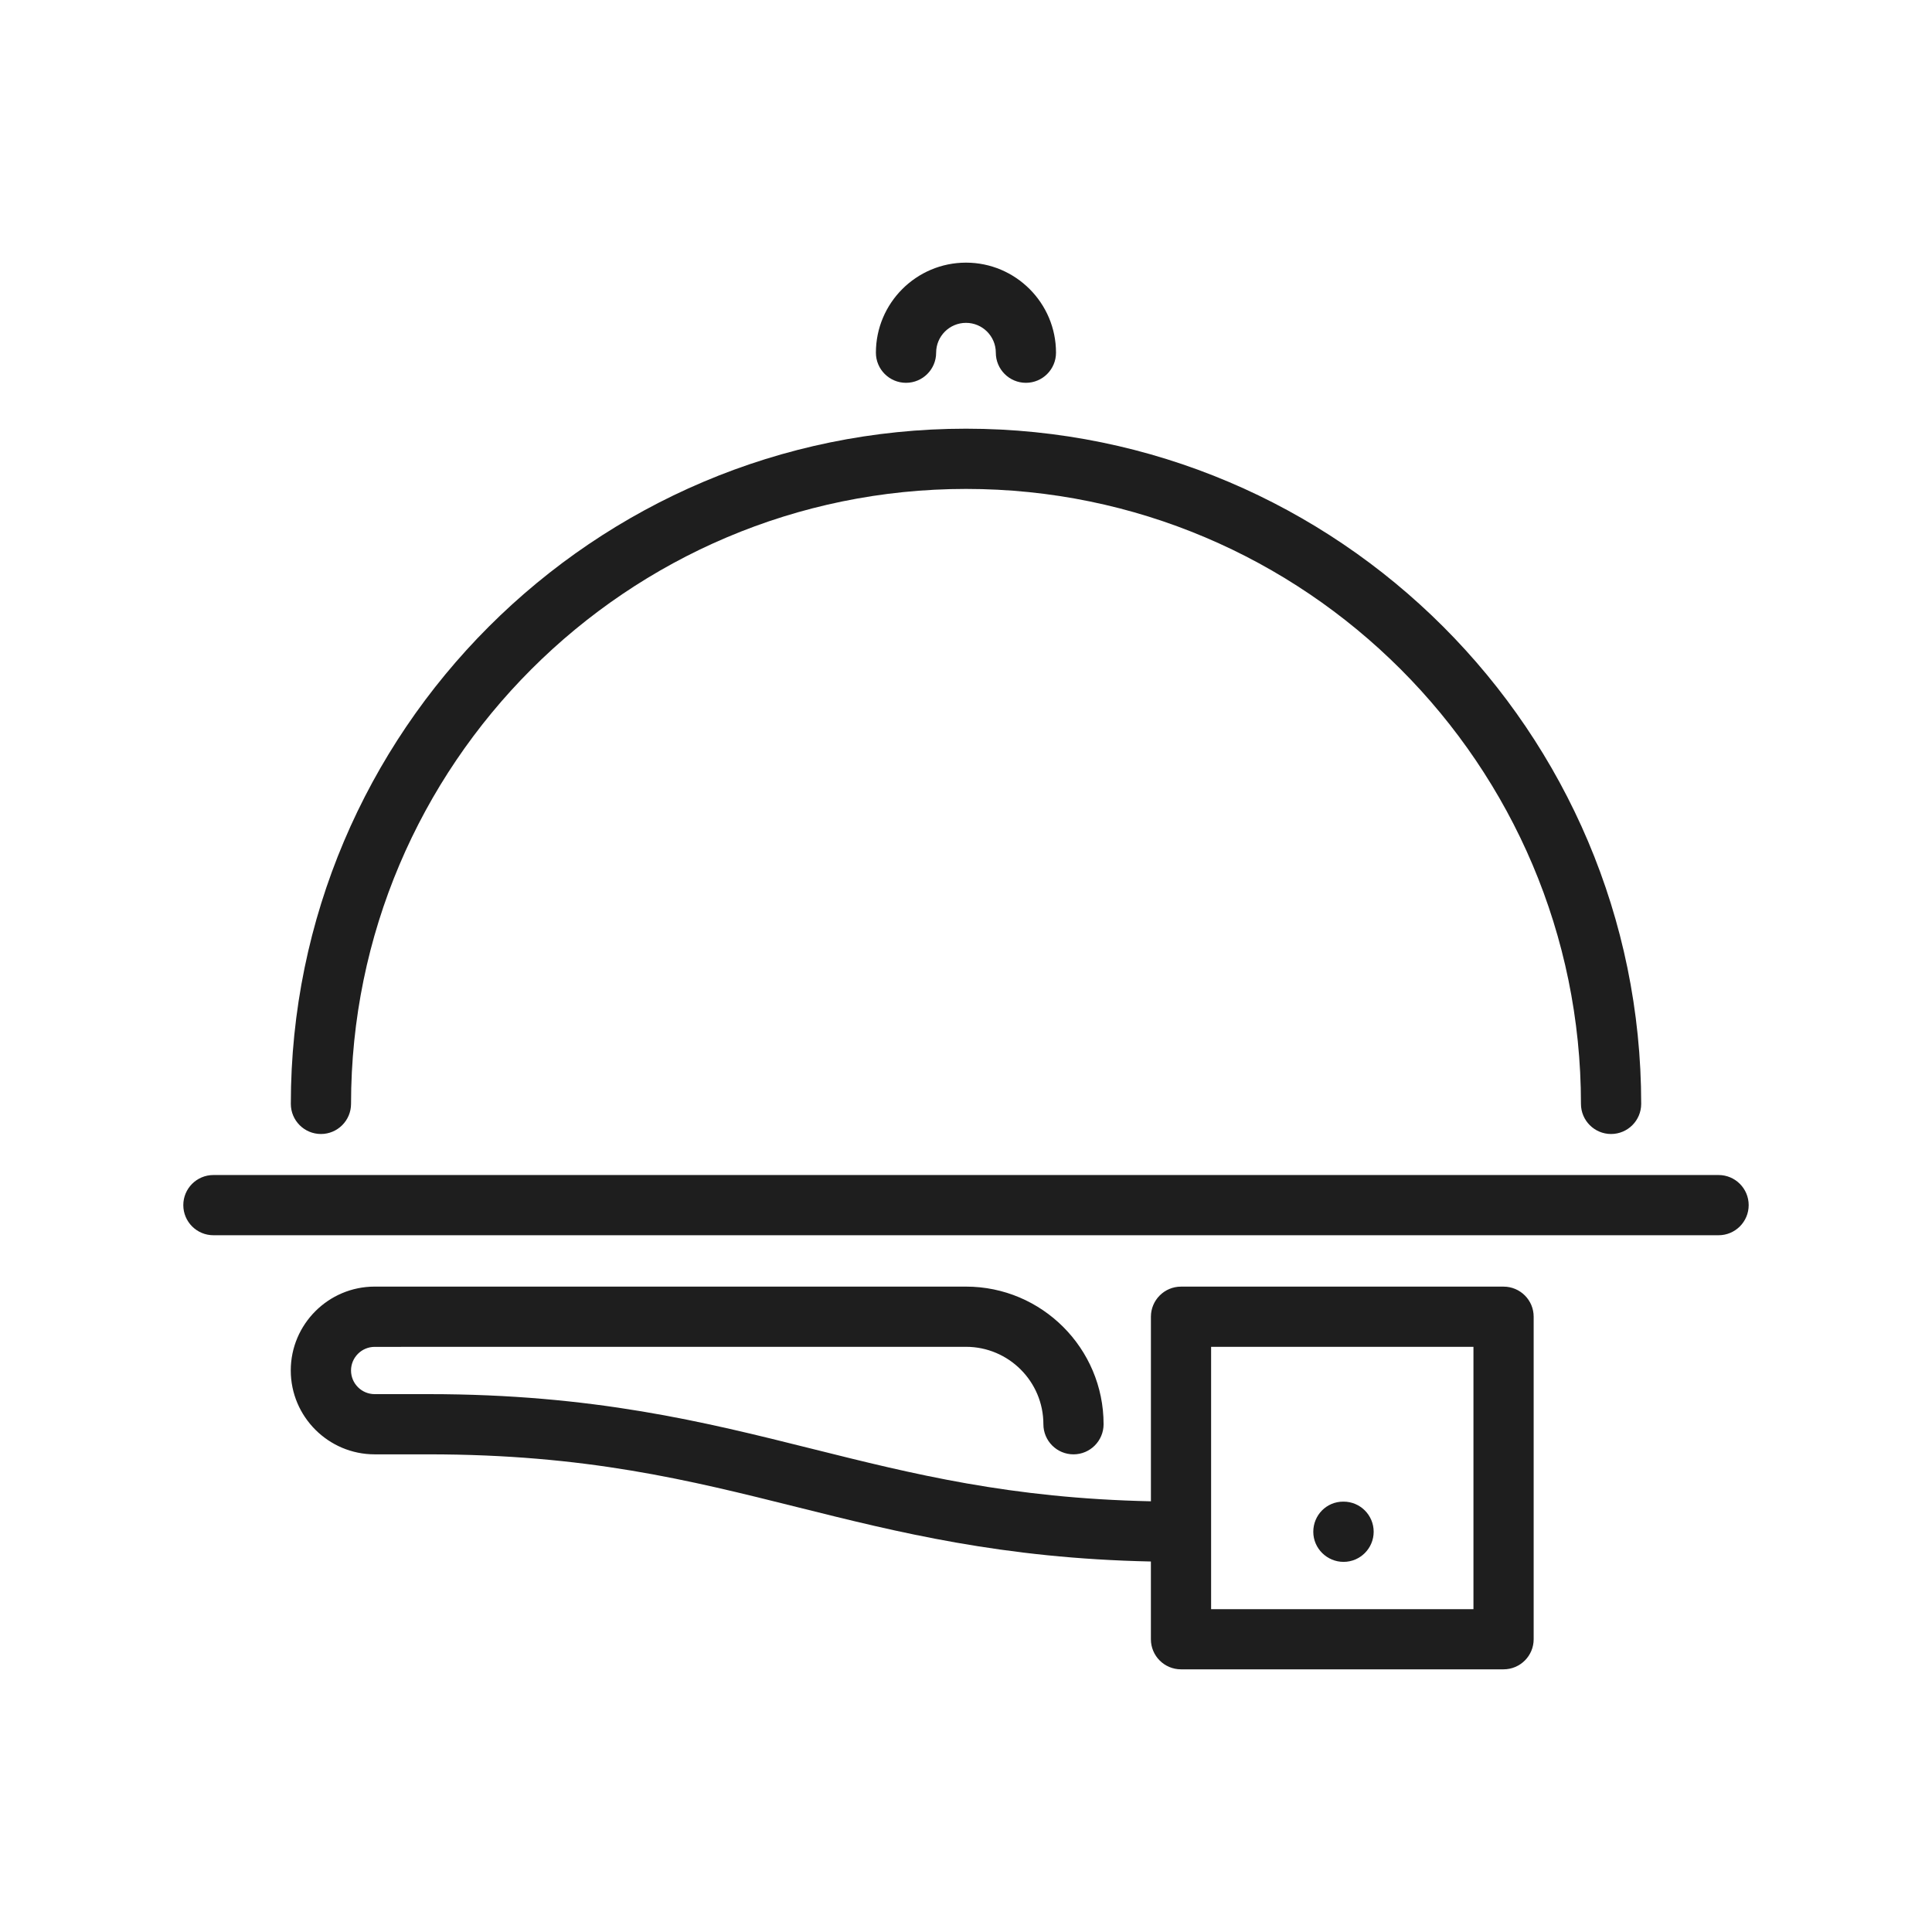 <?xml version="1.0" encoding="utf-8"?>
<!-- Generator: Adobe Illustrator 16.0.0, SVG Export Plug-In . SVG Version: 6.00 Build 0)  -->
<!DOCTYPE svg PUBLIC "-//W3C//DTD SVG 1.1//EN" "http://www.w3.org/Graphics/SVG/1.1/DTD/svg11.dtd">
<svg version="1.1" id="Layer_1" xmlns="http://www.w3.org/2000/svg" xmlns:xlink="http://www.w3.org/1999/xlink" x="0px" y="0px"
	 width="90px" height="90px" viewBox="0 0 90 90" enable-background="new 0 0 90 90" xml:space="preserve">
<g>
	<g>
		<path fill="#1E1E1E" d="M47.791,17.833c-0.773,0-1.402-0.628-1.402-1.403c0-0.767-0.623-1.39-1.389-1.39
			c-0.768,0-1.391,0.623-1.391,1.39c0,0.775-0.629,1.403-1.404,1.403c-0.773,0-1.402-0.628-1.402-1.403
			c0-2.313,1.883-4.195,4.197-4.195c2.312,0,4.193,1.882,4.193,4.195C49.193,17.204,48.566,17.833,47.791,17.833z"/>
	</g>
	<g>
		<path fill="#1E1E1E" d="M80.059,57.542H9.941c-0.775,0-1.402-0.628-1.402-1.403c0-0.774,0.627-1.402,1.402-1.402h70.117
			c0.773,0,1.402,0.628,1.402,1.402C81.461,56.914,80.832,57.542,80.059,57.542z"/>
	</g>
	<g>
		<path fill="#1E1E1E" d="M75.049,52.826c-0.773,0-1.402-0.629-1.402-1.404c0-15.796-12.85-28.646-28.646-28.646
			S16.353,35.626,16.353,51.422c0,0.775-0.629,1.404-1.402,1.404c-0.776,0-1.403-0.629-1.403-1.404
			C13.547,34.079,27.656,19.97,45,19.97s31.453,14.109,31.453,31.452C76.453,52.197,75.824,52.826,75.049,52.826z"/>
	</g>
	<g>
		<rect x="62.529" y="71.355" fill="#1E1E1E" width="0" height="0"/>
		<path fill="#1E1E1E" d="M62.588,72.758c-0.773,0-1.41-0.629-1.41-1.402c0-0.775,0.615-1.404,1.393-1.404h0.018
			c0.775,0,1.402,0.629,1.402,1.404C63.99,72.129,63.363,72.758,62.588,72.758z"/>
	</g>
	<path fill="#1E1E1E" d="M70.041,59.936H55.016c-0.773,0-1.402,0.629-1.402,1.402v8.598c-6.561-0.141-11.051-1.262-15.785-2.445
		c-5.008-1.252-10.186-2.547-17.871-2.547h-2.504c-0.607,0-1.102-0.492-1.102-1.102c0-0.605,0.494-1.1,1.103-1.1L45,62.74
		c1.988,0,3.605,1.617,3.605,3.605c0,0.775,0.627,1.404,1.402,1.404s1.402-0.629,1.402-1.404c0-3.535-2.875-6.41-6.41-6.41H17.453
		c-2.154,0-3.908,1.754-3.908,3.906c0,2.154,1.754,3.908,3.909,3.908h2.504c7.341,0,12.124,1.195,17.188,2.461
		c4.697,1.174,9.543,2.385,16.467,2.531v3.621c0,0.775,0.629,1.402,1.402,1.402h15.025c0.775,0,1.404-0.627,1.404-1.402V61.338
		C71.445,60.564,70.816,59.936,70.041,59.936z M68.639,74.961H56.418V62.742h12.221V74.961z"/>
</g>
</svg>
